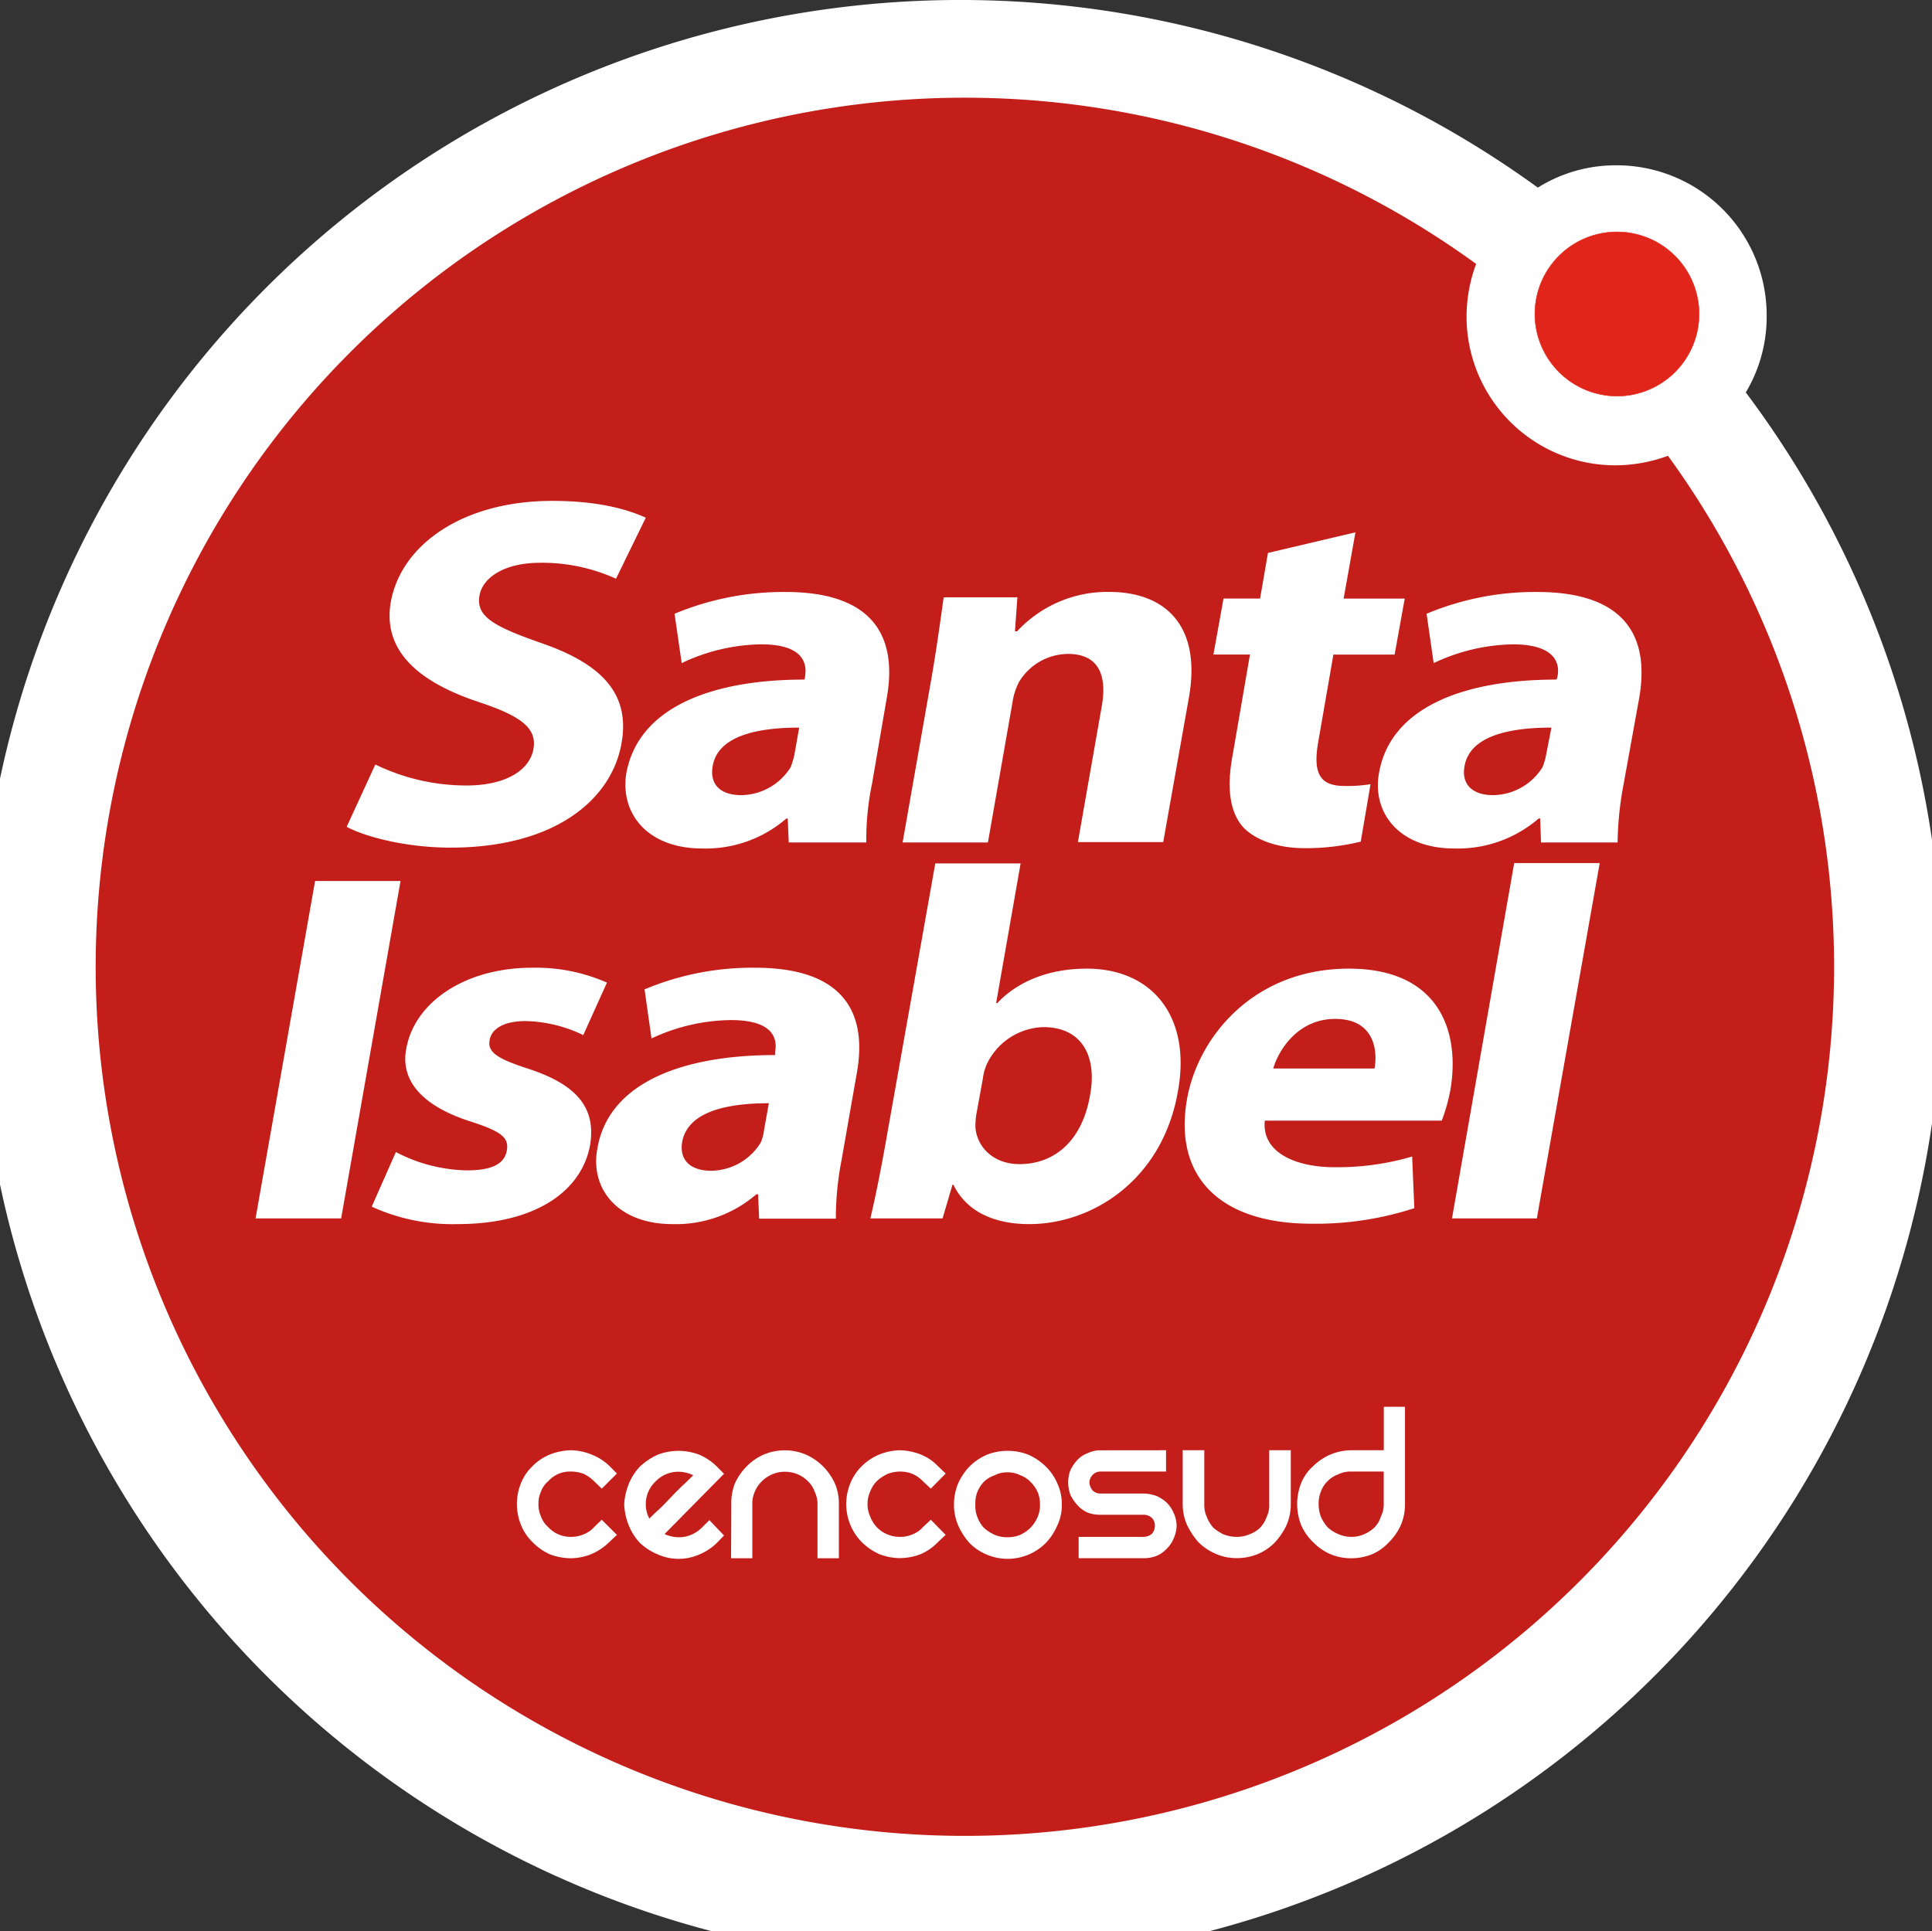 <svg id="Capa_1" data-name="Capa 1" xmlns="http://www.w3.org/2000/svg" viewBox="0 0 294.38 294.3"><rect x="0" y="0" width="294.38" height="294.3" fill="#333333" stroke="none"/><defs><style>.cls-1{fill:#fff;}.cls-1,.cls-2{fill-rule:evenodd;}.cls-2{fill:#c31e19;}.cls-3{fill:#e1251b;stroke:#e1251b;stroke-miterlimit:3.86;stroke-width:0.07px;}</style></defs><title>footer</title><path class="cls-1" d="M234.32,28.59a22.36,22.36,0,0,1,12.06-3.4,22.86,22.86,0,0,1,22.81,22.9A22.54,22.54,0,0,1,266,59.82l.09.09a149.59,149.59,0,1,1-31.77-31.32Z"/><path class="cls-2" d="M254.15,69.46a23.54,23.54,0,0,1-8,1.45,22.68,22.68,0,0,1-22.69-22.69,23.09,23.09,0,0,1,1.46-8,132.44,132.44,0,1,0,29.26,29.28Z"/><path class="cls-3" d="M233.87,47.88a12.51,12.51,0,1,1,12.52,12.48A12.54,12.54,0,0,1,233.87,47.88Z"/><path class="cls-1" d="M81.14,223.42a8,8,0,0,1,2.69-1.79A9.58,9.58,0,0,1,87,221a8.86,8.86,0,0,1,3.07.63,8.21,8.21,0,0,1,2.81,1.79L94,224.55l-2.31,2.3-1.16-1.12a5.91,5.91,0,0,0-1.61-1.14,5.32,5.32,0,0,0-1.92-.34,4.4,4.4,0,0,0-3.47,1.48,3.61,3.61,0,0,0-1.11,1.6,4.1,4.1,0,0,0-.37,1.86,4.19,4.19,0,0,0,.37,1.88,3.84,3.84,0,0,0,1.11,1.64A4.6,4.6,0,0,0,87,234.2a4.77,4.77,0,0,0,1.92-.38,4.2,4.2,0,0,0,1.61-1.11l1.16-1.12L94,233.9,92.83,235A8.69,8.69,0,0,1,90,236.87a8.59,8.59,0,0,1-3.07.59,9.25,9.25,0,0,1-3.12-.59A8.52,8.52,0,0,1,81.14,235a7.63,7.63,0,0,1-1.79-2.7,8.44,8.44,0,0,1,0-6.2A7.37,7.37,0,0,1,81.14,223.42Z"/><path class="cls-1" d="M108.09,231.65l2.23,2.34-1.11,1.15a8.41,8.41,0,0,1-2.67,1.75,7.8,7.8,0,0,1-6.28,0,9.21,9.21,0,0,1-2.74-1.75,8.57,8.57,0,0,1-1.73-2.73,9.78,9.78,0,0,1-.68-3.14,9.55,9.55,0,0,1,.68-3.09,8.49,8.49,0,0,1,1.73-2.71,10.25,10.25,0,0,1,2.74-1.81,9.24,9.24,0,0,1,3.16-.57,9.14,9.14,0,0,1,3.08.57,8.53,8.53,0,0,1,2.71,1.81l1.11,1.12-9.06,9.18a5.23,5.23,0,0,0,2.93.44,5.06,5.06,0,0,0,2.73-1.4Zm-8.2-5.89a4.71,4.71,0,0,0-1.49,3.51,4.4,4.4,0,0,0,.55,2.14c.26-.26.68-.7,1.31-1.26s1.24-1.22,1.91-1.92,1.31-1.36,2-2,1.11-1.07,1.45-1.42a5.17,5.17,0,0,0-3-.48A4.76,4.76,0,0,0,99.89,225.76Z"/><path class="cls-1" d="M111.43,229.23A8.12,8.12,0,0,1,112,226a9,9,0,0,1,1.8-2.57,8,8,0,0,1,2.6-1.78,8.25,8.25,0,0,1,6.37,0,8.76,8.76,0,0,1,4.41,4.35,7.66,7.66,0,0,1,.64,3.22v8.24h-3.26v-8.24a4.21,4.21,0,0,0-.43-1.9,3.88,3.88,0,0,0-1-1.57,5,5,0,0,0-1.57-1.08,5.08,5.08,0,0,0-2-.39,4.7,4.7,0,0,0-1.89.39,4.91,4.91,0,0,0-1.6,1.08,4.54,4.54,0,0,0-1.06,1.57,4.45,4.45,0,0,0-.38,1.9v8.24h-3.24Z"/><path class="cls-1" d="M131.31,223.42a8.52,8.52,0,0,1,2.71-1.79,9.17,9.17,0,0,1,3.11-.63,9.38,9.38,0,0,1,3.12.63,7.44,7.44,0,0,1,2.66,1.79l1.18,1.13-2.26,2.3-1.2-1.12a5.1,5.1,0,0,0-1.63-1.14,5,5,0,0,0-1.87-.34,5.2,5.2,0,0,0-1.84.34,6.09,6.09,0,0,0-1.71,1.14,4.61,4.61,0,0,0-1,1.6,4.26,4.26,0,0,0-.39,1.86,4.35,4.35,0,0,0,.39,1.88,5,5,0,0,0,1,1.64,4.87,4.87,0,0,0,3.55,1.49,4.69,4.69,0,0,0,1.91-.38,4.06,4.06,0,0,0,1.59-1.11l1.2-1.12,2.26,2.31L142.91,235a7.88,7.88,0,0,1-2.66,1.85,9.07,9.07,0,0,1-3.12.59,8.88,8.88,0,0,1-3.11-.59,9.08,9.08,0,0,1-2.71-1.85,8.15,8.15,0,0,1-1.77-2.7,8.31,8.31,0,0,1,0-6.2A7.85,7.85,0,0,1,131.31,223.42Z"/><path class="cls-1" d="M145.36,229.27a8.39,8.39,0,0,1,.63-3.21,9.28,9.28,0,0,1,1.74-2.59,8.8,8.8,0,0,1,2.6-1.77,8.75,8.75,0,0,1,6.42,0,9.3,9.3,0,0,1,2.59,1.77,8.08,8.08,0,0,1,1.77,2.59,7.43,7.43,0,0,1,.68,3.21,7.11,7.11,0,0,1-.68,3.17,8.88,8.88,0,0,1-1.77,2.7,8.29,8.29,0,0,1-2.59,1.75,8.14,8.14,0,0,1-6.42,0,7.89,7.89,0,0,1-2.6-1.75,10.3,10.3,0,0,1-1.74-2.7A8,8,0,0,1,145.36,229.27Zm3.26,0a4.49,4.49,0,0,0,.3,1.91,5.15,5.15,0,0,0,1,1.65,6.36,6.36,0,0,0,1.67,1.07,4.85,4.85,0,0,0,1.91.36,5.07,5.07,0,0,0,1.94-.36,5.76,5.76,0,0,0,1.56-1.07,5.67,5.67,0,0,0,1.1-1.65,4.49,4.49,0,0,0,.36-1.91,4.65,4.65,0,0,0-.36-1.91,5.49,5.49,0,0,0-1.1-1.56,4.19,4.19,0,0,0-1.56-1,4.08,4.08,0,0,0-1.94-.43,3.91,3.91,0,0,0-1.91.43,4.61,4.61,0,0,0-1.67,1,5,5,0,0,0-1,1.56A4.62,4.62,0,0,0,148.62,229.27Z"/><path class="cls-1" d="M177.67,221v3.25h-10a1.61,1.61,0,0,0-1.19.51,1.84,1.84,0,0,0-.49,1.15,2.26,2.26,0,0,0,.49,1.22,1.74,1.74,0,0,0,1.19.47h6.57a6,6,0,0,1,2,.38,5.73,5.73,0,0,1,1.53,1,5.12,5.12,0,0,1,1.07,1.59,4.74,4.74,0,0,1,.44,1.92,4.83,4.83,0,0,1-.44,1.93,4.6,4.6,0,0,1-1.07,1.59,4.48,4.48,0,0,1-1.53,1.08,5.31,5.31,0,0,1-2,.36h-9.89V234.2h9.89a2,2,0,0,0,1.27-.46,1.82,1.82,0,0,0,.46-1.24,1.66,1.66,0,0,0-.46-1.19,1.83,1.83,0,0,0-1.27-.48h-6.57a5.31,5.31,0,0,1-1.92-.32,4.43,4.43,0,0,1-1.55-1.11,7.12,7.12,0,0,1-1.08-1.55,5.52,5.52,0,0,1-.36-1.94,5.17,5.17,0,0,1,.36-1.92,6.27,6.27,0,0,1,1.08-1.55,4.09,4.09,0,0,1,1.55-1,4.35,4.35,0,0,1,1.92-.43Z"/><path class="cls-1" d="M196.68,221v8.19a8.09,8.09,0,0,1-.65,3.22A10.68,10.68,0,0,1,194.3,235a8,8,0,0,1-2.62,1.81,8.4,8.4,0,0,1-3.25.63,7.75,7.75,0,0,1-3.13-.63,8.48,8.48,0,0,1-2.71-1.81,11.93,11.93,0,0,1-1.72-2.61,7.93,7.93,0,0,1-.66-3.22V221h3.29v8.19a4.46,4.46,0,0,0,.39,2,5.48,5.48,0,0,0,1,1.63,7.59,7.59,0,0,0,1.54,1,5.58,5.58,0,0,0,2,.38,4.82,4.82,0,0,0,1.93-.38,4.62,4.62,0,0,0,1.63-1,4.53,4.53,0,0,0,1-1.63,4.09,4.09,0,0,0,.4-2V221Z"/><path class="cls-1" d="M214.08,214.38v14.81a7.91,7.91,0,0,1-.64,3.22,8.5,8.5,0,0,1-1.81,2.61,7.5,7.5,0,0,1-2.52,1.81,8.54,8.54,0,0,1-3.21.63,8.08,8.08,0,0,1-3.2-.63,8.28,8.28,0,0,1-2.61-1.81,8.08,8.08,0,0,1-1.83-2.61,8.82,8.82,0,0,1-.61-3.22,8.69,8.69,0,0,1,.61-3.18,6.9,6.9,0,0,1,1.83-2.59,8.64,8.64,0,0,1,2.61-1.76,8.47,8.47,0,0,1,3.2-.66h4.95v-6.62ZM205.9,234.2a4.67,4.67,0,0,0,1.9-.38,5.44,5.44,0,0,0,1.57-1,3.87,3.87,0,0,0,1-1.63,4.26,4.26,0,0,0,.47-2v-4.94H205.9a4.13,4.13,0,0,0-2,.43,4.21,4.21,0,0,0-1.58,1,4.29,4.29,0,0,0-1.05,1.6,4.89,4.89,0,0,0-.35,1.86,5.5,5.5,0,0,0,.35,2,6,6,0,0,0,1.05,1.63,5.63,5.63,0,0,0,1.58,1A5,5,0,0,0,205.9,234.2Z"/><polygon class="cls-1" points="48.01 134.25 38.94 185.67 51.98 185.67 61.03 134.25 48.01 134.25"/><path class="cls-1" d="M56.64,183.88a29.57,29.57,0,0,0,13.06,2.66c12,0,19-5.1,20.23-12.14.83-5.38-1.77-9-9.27-11.48-4.85-1.57-6.37-2.53-6.06-4.4s2.38-2.92,5.47-2.92a21,21,0,0,1,8.8,2.14l3.61-8a26.81,26.81,0,0,0-11.39-2.27c-10.3,0-17.92,5.3-19.18,12.3-.87,4.44,1.74,8.61,10,11.2,4.48,1.47,5.68,2.4,5.31,4.38s-2.18,3-6.08,3a24.23,24.23,0,0,1-10.82-2.79Z"/><path class="cls-1" d="M130.54,163.6c1.61-8.81-1.52-16.13-15.49-16.13a42.38,42.38,0,0,0-16.84,3.3l1.06,7.48a29,29,0,0,1,12.11-2.8c6.41,0,7.11,2.8,6.72,4.84l0,.49c-14.83,0-25.48,4.6-27.08,14.27-1.13,6,3,11.49,11.46,11.49A18.72,18.72,0,0,0,115.24,182h.27l.16,3.71h11.69a46.82,46.82,0,0,1,.88-9Zm-14.11,8.54a7.16,7.16,0,0,1-.53,2,9,9,0,0,1-7.55,4.27c-2.92,0-4.88-1.43-4.41-4.38.81-4.46,6.38-5.91,13.21-5.91Z"/><path class="cls-1" d="M134.89,174.47c-.75,4.25-1.68,8.75-2.27,11.2h11l1.51-5.13h.14c2.16,4.41,6.69,6,11.56,6,9.58,0,20.24-6.67,22.63-20.12,2.14-11.47-3.88-18.81-13.87-18.81-5.85,0-10.59,2-13.63,5.25h-.18l3.73-21.28h-13Zm14.87-10.1a7.68,7.68,0,0,1,.57-2.14,9.86,9.86,0,0,1,8.63-5.71c6,0,8.22,4.58,7.13,10.37-1.13,6.71-5.2,10.51-10.76,10.51-3.83,0-6.39-2.45-6.7-5.51a11.54,11.54,0,0,1,.12-2Z"/><path class="cls-1" d="M219.68,170.77a27.7,27.7,0,0,0,1.3-4.57c1.6-9.24-1.86-18.59-15.44-18.59-14.57,0-23,10.45-24.67,19.87-2.07,11.67,4.81,19,19,19a48.27,48.27,0,0,0,15.63-2.37l-.33-7.87a40.31,40.31,0,0,1-11.82,1.63c-6.06,0-11.12-2.31-10.63-7.1ZM194,162.83c.9-3.05,3.92-7.56,9.44-7.56,5.95,0,6.49,4.77,6,7.56Z"/><polygon class="cls-1" points="221.24 185.67 234.17 185.67 243.75 131.52 230.72 131.52 221.24 185.67"/><path class="cls-1" d="M52.82,126c3,1.6,9.28,3.17,15.81,3.17,15.87,0,24.55-7.28,26.07-15.89C96,106,92.09,101.31,82.49,98c-7.14-2.51-10-4-9.43-7.24.42-2.57,3.56-5,9.24-5a27.22,27.22,0,0,1,11.56,2.43l4.54-9.3c-3.16-1.43-7.67-2.56-14.26-2.56-13.55,0-23,6.63-24.59,15.39-1.3,7.48,4.24,12.19,13.3,15.23,6.53,2.15,9,4,8.43,7.2s-4.19,5.55-10.18,5.55a31.74,31.74,0,0,1-13.91-3.2Z"/><path class="cls-1" d="M135.11,106.4c1.6-8.87-1.53-16.19-15.43-16.19a43.19,43.19,0,0,0-16.9,3.32l1.09,7.52A29,29,0,0,1,116,98.19c6.34,0,7,2.86,6.67,4.87l-.08.5c-14.81,0-25.37,4.57-27.15,14.24-1,6,3.06,11.5,11.57,11.5a18.77,18.77,0,0,0,12.81-4.57h.21l.15,3.65H132a41.94,41.94,0,0,1,.88-9Zm-14.05,8.52a12.61,12.61,0,0,1-.59,2,9,9,0,0,1-7.55,4.25c-2.93,0-4.83-1.45-4.33-4.41.74-4.43,6.32-5.88,13.18-5.88Z"/><path class="cls-1" d="M137.53,128.38h13l3.77-21.5a9.6,9.6,0,0,1,.94-2.9,8.78,8.78,0,0,1,7.48-4.33c4.7,0,6,3.27,5.15,8l-3.63,20.68h13l3.91-22c1.95-11-3.59-16.13-12.17-16.13a18.76,18.76,0,0,0-14,6h-.33l.37-5.18H143.79c-.47,3.33-1,7.28-1.79,11.92Z"/><path class="cls-1" d="M193.2,84.26,192,91.21h-5.57l-1.54,8.53h5.57L187.83,115c-1,5.26-.37,8.85,1.61,11.08,1.81,1.87,5.11,3.17,9.32,3.17a34.84,34.84,0,0,0,8.58-1l1.49-8.75a21.78,21.78,0,0,1-4,.27c-3.78,0-4.75-2-4-6.54l2.34-13.48h9.33l1.54-8.53h-9.31l1.8-10.1Z"/><path class="cls-1" d="M249.76,106.4c1.56-8.87-1.59-16.19-15.59-16.19a42.73,42.73,0,0,0-16.8,3.32l1.08,7.52a29.18,29.18,0,0,1,12.05-2.86c6.42,0,7.21,2.86,6.82,4.87l-.14.5c-14.8,0-25.39,4.57-27.06,14.24-1.08,6,3,11.5,11.49,11.5a18.86,18.86,0,0,0,12.84-4.57h.23l.12,3.65h11.67a51.62,51.62,0,0,1,.94-9Zm-14.16,8.52a9.39,9.39,0,0,1-.57,2,9,9,0,0,1-7.55,4.25c-2.88,0-4.86-1.45-4.33-4.41.77-4.43,6.35-5.88,13.24-5.88Z"/></svg>